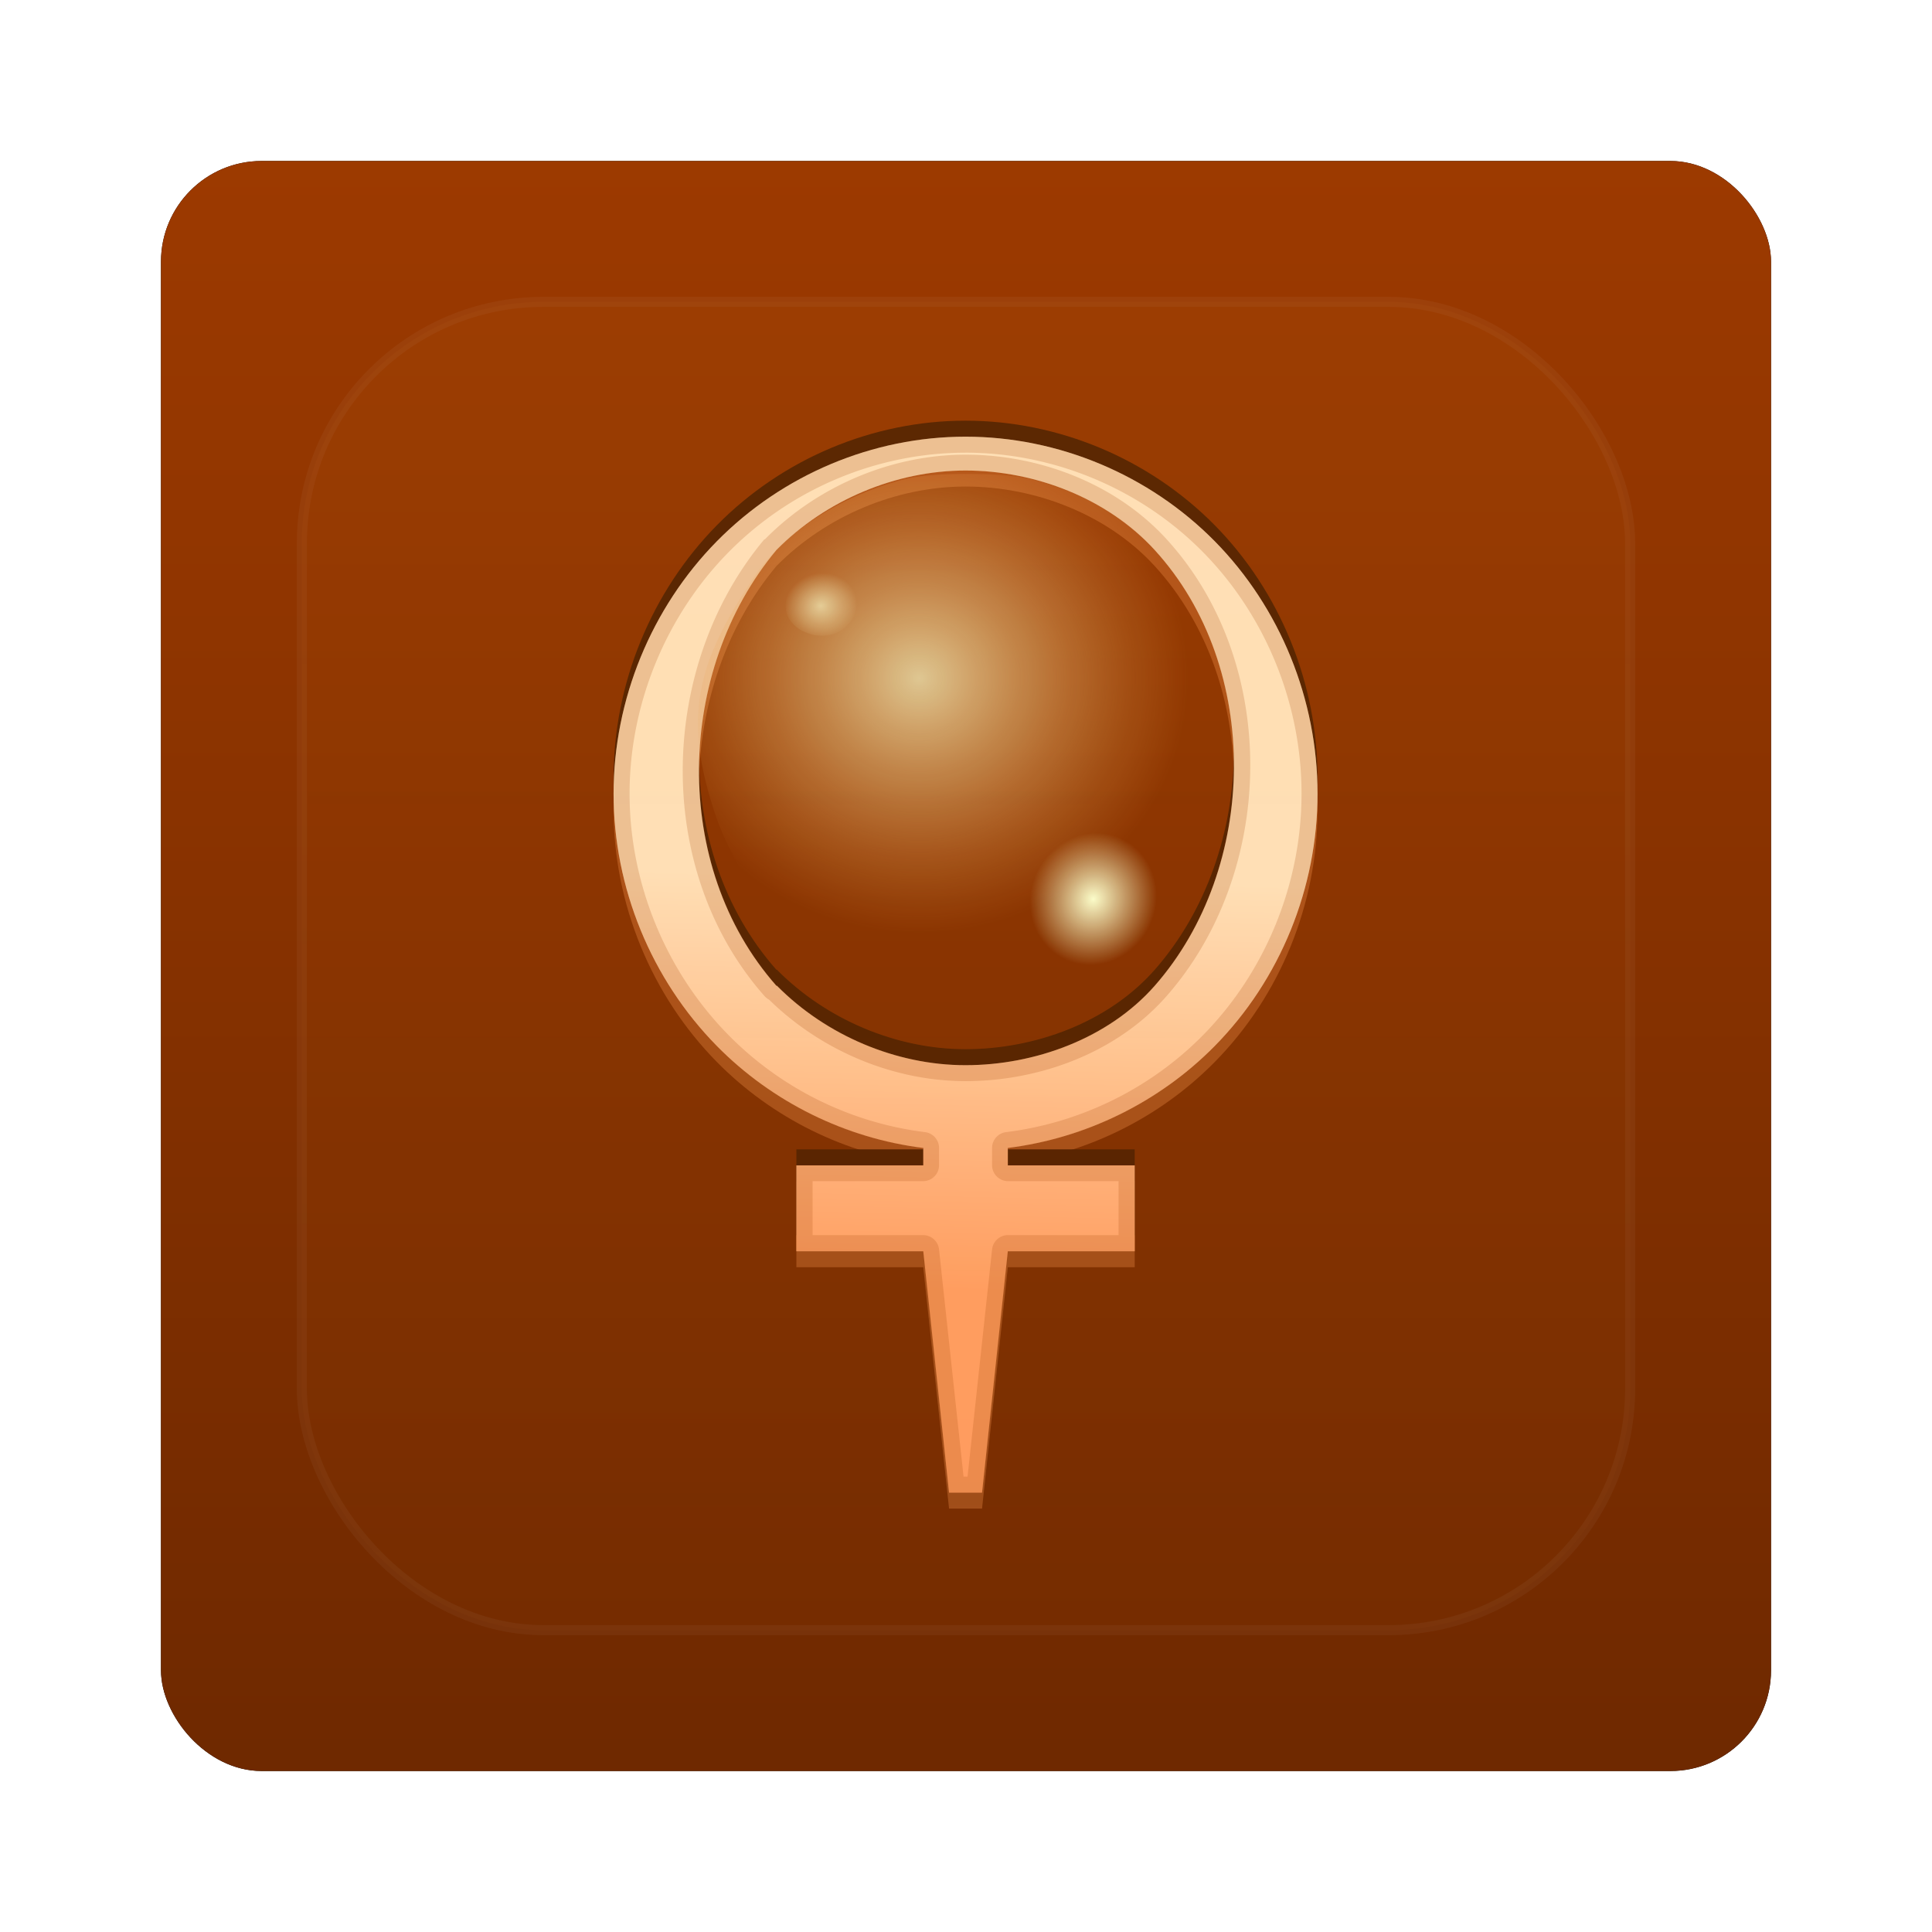 <?xml version="1.0" encoding="UTF-8" standalone="no"?>
<!-- Created with Inkscape (http://www.inkscape.org/) -->

<svg
   xmlns:dc="http://purl.org/dc/elements/1.1/"
   xmlns:cc="http://creativecommons.org/ns#"
   xmlns:rdf="http://www.w3.org/1999/02/22-rdf-syntax-ns#"
   xmlns:svg="http://www.w3.org/2000/svg"
   xmlns="http://www.w3.org/2000/svg"
   xmlns:xlink="http://www.w3.org/1999/xlink"
   xmlns:sodipodi="http://sodipodi.sourceforge.net/DTD/sodipodi-0.dtd"
   xmlns:inkscape="http://www.inkscape.org/namespaces/inkscape"
   width="96"
   height="96"
   id="svg2"
   version="1.1"
   inkscape:version="0.48.1 r9760"
   sodipodi:docname="kupfer.svg">
  <defs
     id="defs4">
    <filter
       color-interpolation-filters="sRGB"
       inkscape:collect="always"
       id="filter6279">
      <feGaussianBlur
         inkscape:collect="always"
         stdDeviation="0.8"
         id="feGaussianBlur6281" />
    </filter>
    <linearGradient
       inkscape:collect="always"
       xlink:href="#linearGradient3617-97"
       id="linearGradient10902-1"
       gradientUnits="userSpaceOnUse"
       gradientTransform="translate(0,-9.6171873e-6)"
       x1="48"
       y1="1052.362"
       x2="48"
       y2="902.362" />
    <linearGradient
       id="linearGradient3617-97"
       y2="5.988"
       gradientUnits="userSpaceOnUse"
       x2="48"
       y1="90"
       x1="48"
       gradientTransform="translate(25.442,1.357)">
      <stop
         id="stop5343"
         style="stop-color:#6a2700"
         offset="0" />
      <stop
         id="stop5345"
         style="stop-color:#c04700"
         offset="1" />
    </linearGradient>
    <linearGradient
       id="linearGradient4015-2"
       y2="477.87"
       gradientUnits="userSpaceOnUse"
       x2="375.8"
       gradientTransform="matrix(0.213,0,0,0.215,-31.94,-59.159)"
       y1="597.84"
       x1="373">
      <stop
         id="stop3800-64"
         style="stop-color:#ff9d60"
         offset="0" />
      <stop
         id="stop3802-2"
         style="stop-color:#ffe1ba"
         offset="1" />
    </linearGradient>
    <radialGradient
       id="radialGradient4012-8"
       gradientUnits="userSpaceOnUse"
       cy="503.76"
       cx="370.52"
       gradientTransform="matrix(1.149,-2.7368e-6,2.7573e-6,1.087,-380.63,-516.48)"
       r="14.664">
      <stop
         id="stop5362-9-2"
         style="stop-color:#fbffce;stop-opacity:0.728"
         offset="0" />
      <stop
         id="stop5364-4-20"
         style="stop-color:#ffb058;stop-opacity:0"
         offset="1" />
    </radialGradient>
    <radialGradient
       id="radialGradient3991-6"
       gradientUnits="userSpaceOnUse"
       cy="505.23"
       cx="373.03"
       gradientTransform="matrix(-0.244,-0.109,0.117,-0.26,87.889,216.92)"
       r="14.664">
      <stop
         id="stop5362-9-5-2"
         style="stop-color:#fbffce"
         offset="0" />
      <stop
         id="stop5364-4-6-03"
         style="stop-color:#fbffce;stop-opacity:0"
         offset="1" />
    </radialGradient>
    <radialGradient
       id="radialGradient3988-1"
       gradientUnits="userSpaceOnUse"
       cy="505.23"
       cx="373.03"
       gradientTransform="matrix(-0.14,-0.054,0.067,-0.129,57.32,111.89)"
       r="14.664">
      <stop
         id="stop5362-9-5-8-1"
         style="stop-color:#fbffce;stop-opacity:0.64"
         offset="0" />
      <stop
         id="stop5364-4-6-0-5"
         style="stop-color:#fbffce;stop-opacity:0"
         offset="1" />
    </radialGradient>
    <linearGradient
       y2="138.66"
       x2="48"
       y1="20.221"
       x1="48"
       gradientUnits="userSpaceOnUse"
       id="linearGradient3107"
       xlink:href="#linearGradient3613-13"
       inkscape:collect="always" />
    <linearGradient
       id="linearGradient3613-13"
       y2="138.66"
       gradientUnits="userSpaceOnUse"
       x2="48"
       y1="20.221"
       x1="48">
      <stop
         id="stop4103"
         style="stop-color:#ffac2d"
         offset="0" />
      <stop
         id="stop4105"
         style="stop-color:#f57d00;stop-opacity:0"
         offset="1" />
    </linearGradient>
    <clipPath
       id="clipPath3613-02">
      <rect
         id="rect3615-9"
         style="fill:#ffffff"
         rx="6"
         ry="6"
         height="84"
         width="84"
         y="6"
         x="6" />
    </clipPath>
    <filter
       id="filter3794-60"
       height="1.384"
       width="1.384"
       color-interpolation-filters="sRGB"
       y="-0.192"
       x="-0.192">
      <feGaussianBlur
         id="feGaussianBlur3796-93"
         stdDeviation="5.28" />
    </filter>
  </defs>
  <sodipodi:namedview
     id="base"
     pagecolor="#ffffff"
     bordercolor="#666666"
     borderopacity="1.0"
     inkscape:pageopacity="0.0"
     inkscape:pageshadow="2"
     inkscape:zoom="3.959798"
     inkscape:cx="28.389459"
     inkscape:cy="57.490015"
     inkscape:document-units="px"
     inkscape:current-layer="layer1"
     showgrid="false"
     inkscape:window-width="1280"
     inkscape:window-height="725"
     inkscape:window-x="0"
     inkscape:window-y="25"
     inkscape:window-maximized="1" />
  <g
     inkscape:label="Layer 1"
     inkscape:groupmode="layer"
     id="layer1"
     transform="translate(0,-956.362)">
    <g
       transform="translate(-182.188,-40.406)"
       id="g5985">
      <rect
         y="964.362"
         x="8"
         height="80"
         width="80"
         id="rect9283"
         style="fill:#000000;fill-opacity:1;stroke:none;filter:url(#filter6279)"
         rx="5"
         ry="5"
         transform="translate(182.188,40.406)" />
      <rect
         ry="5"
         rx="5"
         style="fill:url(#linearGradient10902-1);fill-opacity:1;stroke:none"
         id="rect9285"
         width="80"
         height="80"
         x="8"
         y="964.362"
         transform="translate(182.188,40.406)" />
      <g
         id="g6785">
        <g
           transform="matrix(0.795,0,0,0.795,192.006,1005.746)"
           id="layer4">
          <path
             inkscape:connector-curvature="0"
             id="path4111"
             style="text-indent:0;text-transform:none;block-progression:tb;opacity:0.3;color:#000000;fill:#ff9955"
             d="M 47.997,17 C 42.205,17 36.558,19.376 32.461,23.532 28.365,27.688 26,33.434 26,39.313 c 0,5.879 2.365,11.618 6.461,15.774 3.471,3.521 8.054,5.768 12.896,6.37 v 1.089 h -7.931 v 5.368 h 7.931 l 1.612,15.086 h 2.061 l 1.612,-15.086 h 7.931 v -5.368 h -7.931 v -1.089 c 4.85,-0.602 9.459,-2.849 12.93,-6.37 4.096,-4.156 6.428,-9.895 6.428,-15.774 0,-5.879 -2.332,-11.625 -6.428,-15.781 -4.097,-4.156 -9.783,-6.532 -15.575,-6.532 z m 0,2.116 c 4.345,0 8.874,1.74 11.826,4.971 6.742,7.379 6.462,19.882 0,27.233 -2.889,3.286 -7.481,4.964 -11.826,4.964 -4.336,0 -8.715,-1.86 -11.786,-4.964 h -0.033 c -6.622,-7.494 -6.279,-19.712 0,-27.233 3.072,-3.116 7.474,-4.971 11.819,-4.971 h 1.2e-5 z" />
          <path
             inkscape:connector-curvature="0"
             id="path4107"
             style="text-indent:0;text-transform:none;block-progression:tb;color:#000000;fill:#552200"
             d="M 47.997,15 C 42.205,15 36.558,17.376 32.461,21.532 28.365,25.688 26,31.434 26,37.313 c 0,5.879 2.365,11.618 6.461,15.774 3.471,3.521 8.054,5.768 12.896,6.37 v 1.089 h -7.931 v 5.368 h 7.931 l 1.612,15.086 h 2.061 l 1.612,-15.086 h 7.931 v -5.368 h -7.931 v -1.089 c 4.85,-0.602 9.459,-2.849 12.93,-6.37 4.096,-4.156 6.428,-9.895 6.428,-15.774 0,-5.879 -2.332,-11.625 -6.428,-15.781 -4.097,-4.156 -9.783,-6.532 -15.575,-6.532 z m 0,2.116 c 4.345,0 8.874,1.74 11.826,4.971 6.742,7.379 6.462,19.882 0,27.233 -2.889,3.286 -7.481,4.964 -11.826,4.964 -4.336,0 -8.715,-1.86 -11.786,-4.964 h -0.033 c -6.622,-7.494 -6.279,-19.712 0,-27.233 3.072,-3.116 7.474,-4.971 11.819,-4.971 h 1.2e-5 z" />
          <path
             inkscape:connector-curvature="0"
             id="path3939"
             style="text-indent:0;text-transform:none;block-progression:tb;color:#000000;fill:url(#linearGradient4015-2)"
             d="M 47.997,16 C 42.205,16 36.558,18.376 32.461,22.532 28.365,26.688 26,32.434 26,38.313 c 0,5.879 2.365,11.618 6.461,15.774 3.471,3.521 8.054,5.768 12.896,6.37 v 1.089 h -7.931 v 5.368 h 7.931 l 1.612,15.086 h 2.061 l 1.612,-15.086 h 7.931 v -5.368 h -7.931 v -1.089 c 4.85,-0.602 9.459,-2.849 12.93,-6.37 4.096,-4.156 6.428,-9.895 6.428,-15.774 0,-5.879 -2.332,-11.625 -6.428,-15.781 -4.097,-4.156 -9.783,-6.532 -15.575,-6.532 z m 0,2.116 c 4.345,0 8.874,1.74 11.826,4.971 6.742,7.379 6.462,19.882 0,27.233 -2.889,3.286 -7.481,4.964 -11.826,4.964 -4.336,0 -8.715,-1.86 -11.786,-4.964 h -0.033 c -6.622,-7.494 -6.279,-19.712 0,-27.233 3.072,-3.116 7.474,-4.971 11.819,-4.971 h 1.2e-5 z" />
          <path
             inkscape:connector-curvature="0"
             id="path5448"
             style="fill:url(#radialGradient4012-8)"
             d="m 46.547,50.911 c -1.07,-0.13 -2.952,-0.534 -3.809,-0.818 -2.481,-0.821 -5.112,-2.446 -6.753,-4.171 -1.245,-1.308 -2.855,-4.067 -3.547,-6.077 -2.195,-6.376 -1.241,-9.746 2.451,-15.226 1.818,-2.699 5.477,-5.022 9.445,-5.997 1.686,-0.414 6.153,-0.386 7.79,0.049 6.442,1.713 10.4,5.734 12.203,12.393 1.06,3.918 0.817,4.871 -0.614,8.793 -1.808,4.955 -4.833,8.233 -9.155,9.922 -2.334,0.912 -5.791,1.401 -8.01,1.131 v -4.7e-5 z" />
          <path
             inkscape:connector-curvature="0"
             id="path5448-8"
             style="fill:url(#radialGradient3991-6)"
             d="m 58.019,41.229 c 0.215,0.128 0.577,0.39 0.733,0.53 0.45,0.406 0.858,0.991 1.046,1.504 0.142,0.388 0.228,1.113 0.187,1.594 -0.128,1.528 -1.036,3.002 -2.331,3.787 -0.638,0.386 -1.632,0.52 -2.566,0.346 -0.397,-0.074 -1.343,-0.503 -1.651,-0.749 -1.209,-0.965 -1.675,-2.173 -1.437,-3.722 0.14,-0.912 0.671,-1.953 1.341,-2.629 0.846,-0.855 1.795,-1.246 2.871,-1.186 0.581,0.032 1.361,0.259 1.807,0.525 z" />
          <path
             inkscape:connector-curvature="0"
             id="path5448-8-3"
             style="fill:url(#radialGradient3988-1)"
             d="m 40.229,24.546 c 0.123,0.064 0.33,0.194 0.419,0.264 0.257,0.202 0.491,0.493 0.599,0.748 0.081,0.193 0.13,0.553 0.107,0.793 -0.073,0.76 -0.593,1.493 -1.334,1.883 -0.365,0.192 -0.934,0.259 -1.468,0.172 -0.227,-0.037 -0.769,-0.25 -0.944,-0.372 -0.692,-0.48 -0.959,-1.08 -0.822,-1.851 0.08,-0.453 0.384,-0.971 0.767,-1.307 0.484,-0.425 1.027,-0.62 1.643,-0.59 0.332,0.016 0.779,0.129 1.034,0.261 z" />
          <path
             inkscape:connector-curvature="0"
             id="path4115"
             style="text-indent:0;text-transform:none;block-progression:tb;opacity:0.2;color:#000000;fill:#a14505"
             d="M 48,16 C 42.208,16 36.565,18.375 32.469,22.531 28.372,26.687 26,32.434 26,38.312 c 0,5.879 2.372,11.625 6.469,15.781 3.471,3.521 8.033,5.772 12.875,6.375 v 1.062 h -7.906 v 5.375 h 7.906 l 1.625,15.094 h 2.062 l 1.625,-15.094 h 7.906 v -5.375 H 50.656 V 60.468 c 4.85,-0.603 9.436,-2.854 12.906,-6.375 4.096,-4.155 6.437,-9.902 6.437,-15.781 0,-5.878 -2.341,-11.625 -6.438,-15.781 C 59.465,18.375 53.791,16 47.999,16 z m 0,1 c 5.519,0 10.938,2.256 14.844,6.219 3.906,3.963 6.156,9.48 6.156,15.093 0,5.613 -2.249,11.13 -6.156,15.094 -3.311,3.359 -7.689,5.488 -12.312,6.062 a 1,1 0 0 0 -0.875,1 v 1.062 a 1,1 0 0 0 1,1 h 6.906 v 3.375 h -6.906 a 1,1 0 0 0 -1,0.906 l -1.532,14.189 h -0.25 l -1.531,-14.188 a 1,1 0 0 0 -1,-0.906 h -6.906 v -3.375 h 6.906 a 1,1 0 0 0 1,-1 v -1.062 a 1,1 0 0 0 -0.875,-1 c -4.616,-0.574 -8.969,-2.701 -12.281,-6.062 -3.909,-3.965 -6.188,-9.484 -6.188,-15.094 0,-5.609 2.279,-11.128 6.188,-15.093 3.907,-3.965 9.293,-6.219 14.812,-6.219 z m 0,0.125 c -4.63,0 -9.264,1.966 -12.531,5.281 a 1,1 0 0 0 -0.062,0.031 c -6.609,7.916 -6.958,20.621 0.031,28.531 a 1,1 0 0 0 0.062,0.062 1,1 0 0 0 0.219,0.156 c 3.251,3.185 7.748,5.094 12.281,5.094 4.604,0 9.439,-1.76 12.562,-5.312 6.823,-7.762 7.13,-20.758 0,-28.562 -3.172,-3.474 -7.949,-5.281 -12.561,-5.281 z m 0,1 c 4.345,0 8.861,1.738 11.812,4.969 6.742,7.379 6.462,19.868 0,27.219 -2.889,3.286 -7.467,4.969 -11.812,4.969 -4.336,0 -8.71,-1.864 -11.781,-4.969 h -0.031 c -6.622,-7.494 -6.279,-19.698 0,-27.219 3.071,-3.117 7.467,-4.969 11.812,-4.969 z" />
        </g>
        <g
           transform="translate(182.188,996.768)"
           id="layer5">
          <rect
             id="rect3171"
             style="opacity:0.2;fill:url(#linearGradient3107);stroke:#ffffff;stroke-width:0.5;stroke-linecap:round;filter:url(#filter3794-60)"
             clip-path="url(#clipPath3613-02)"
             rx="12"
             ry="12"
             height="66"
             width="66"
             y="15"
             x="15" />
        </g>
      </g>
    </g>
  </g>
</svg>

